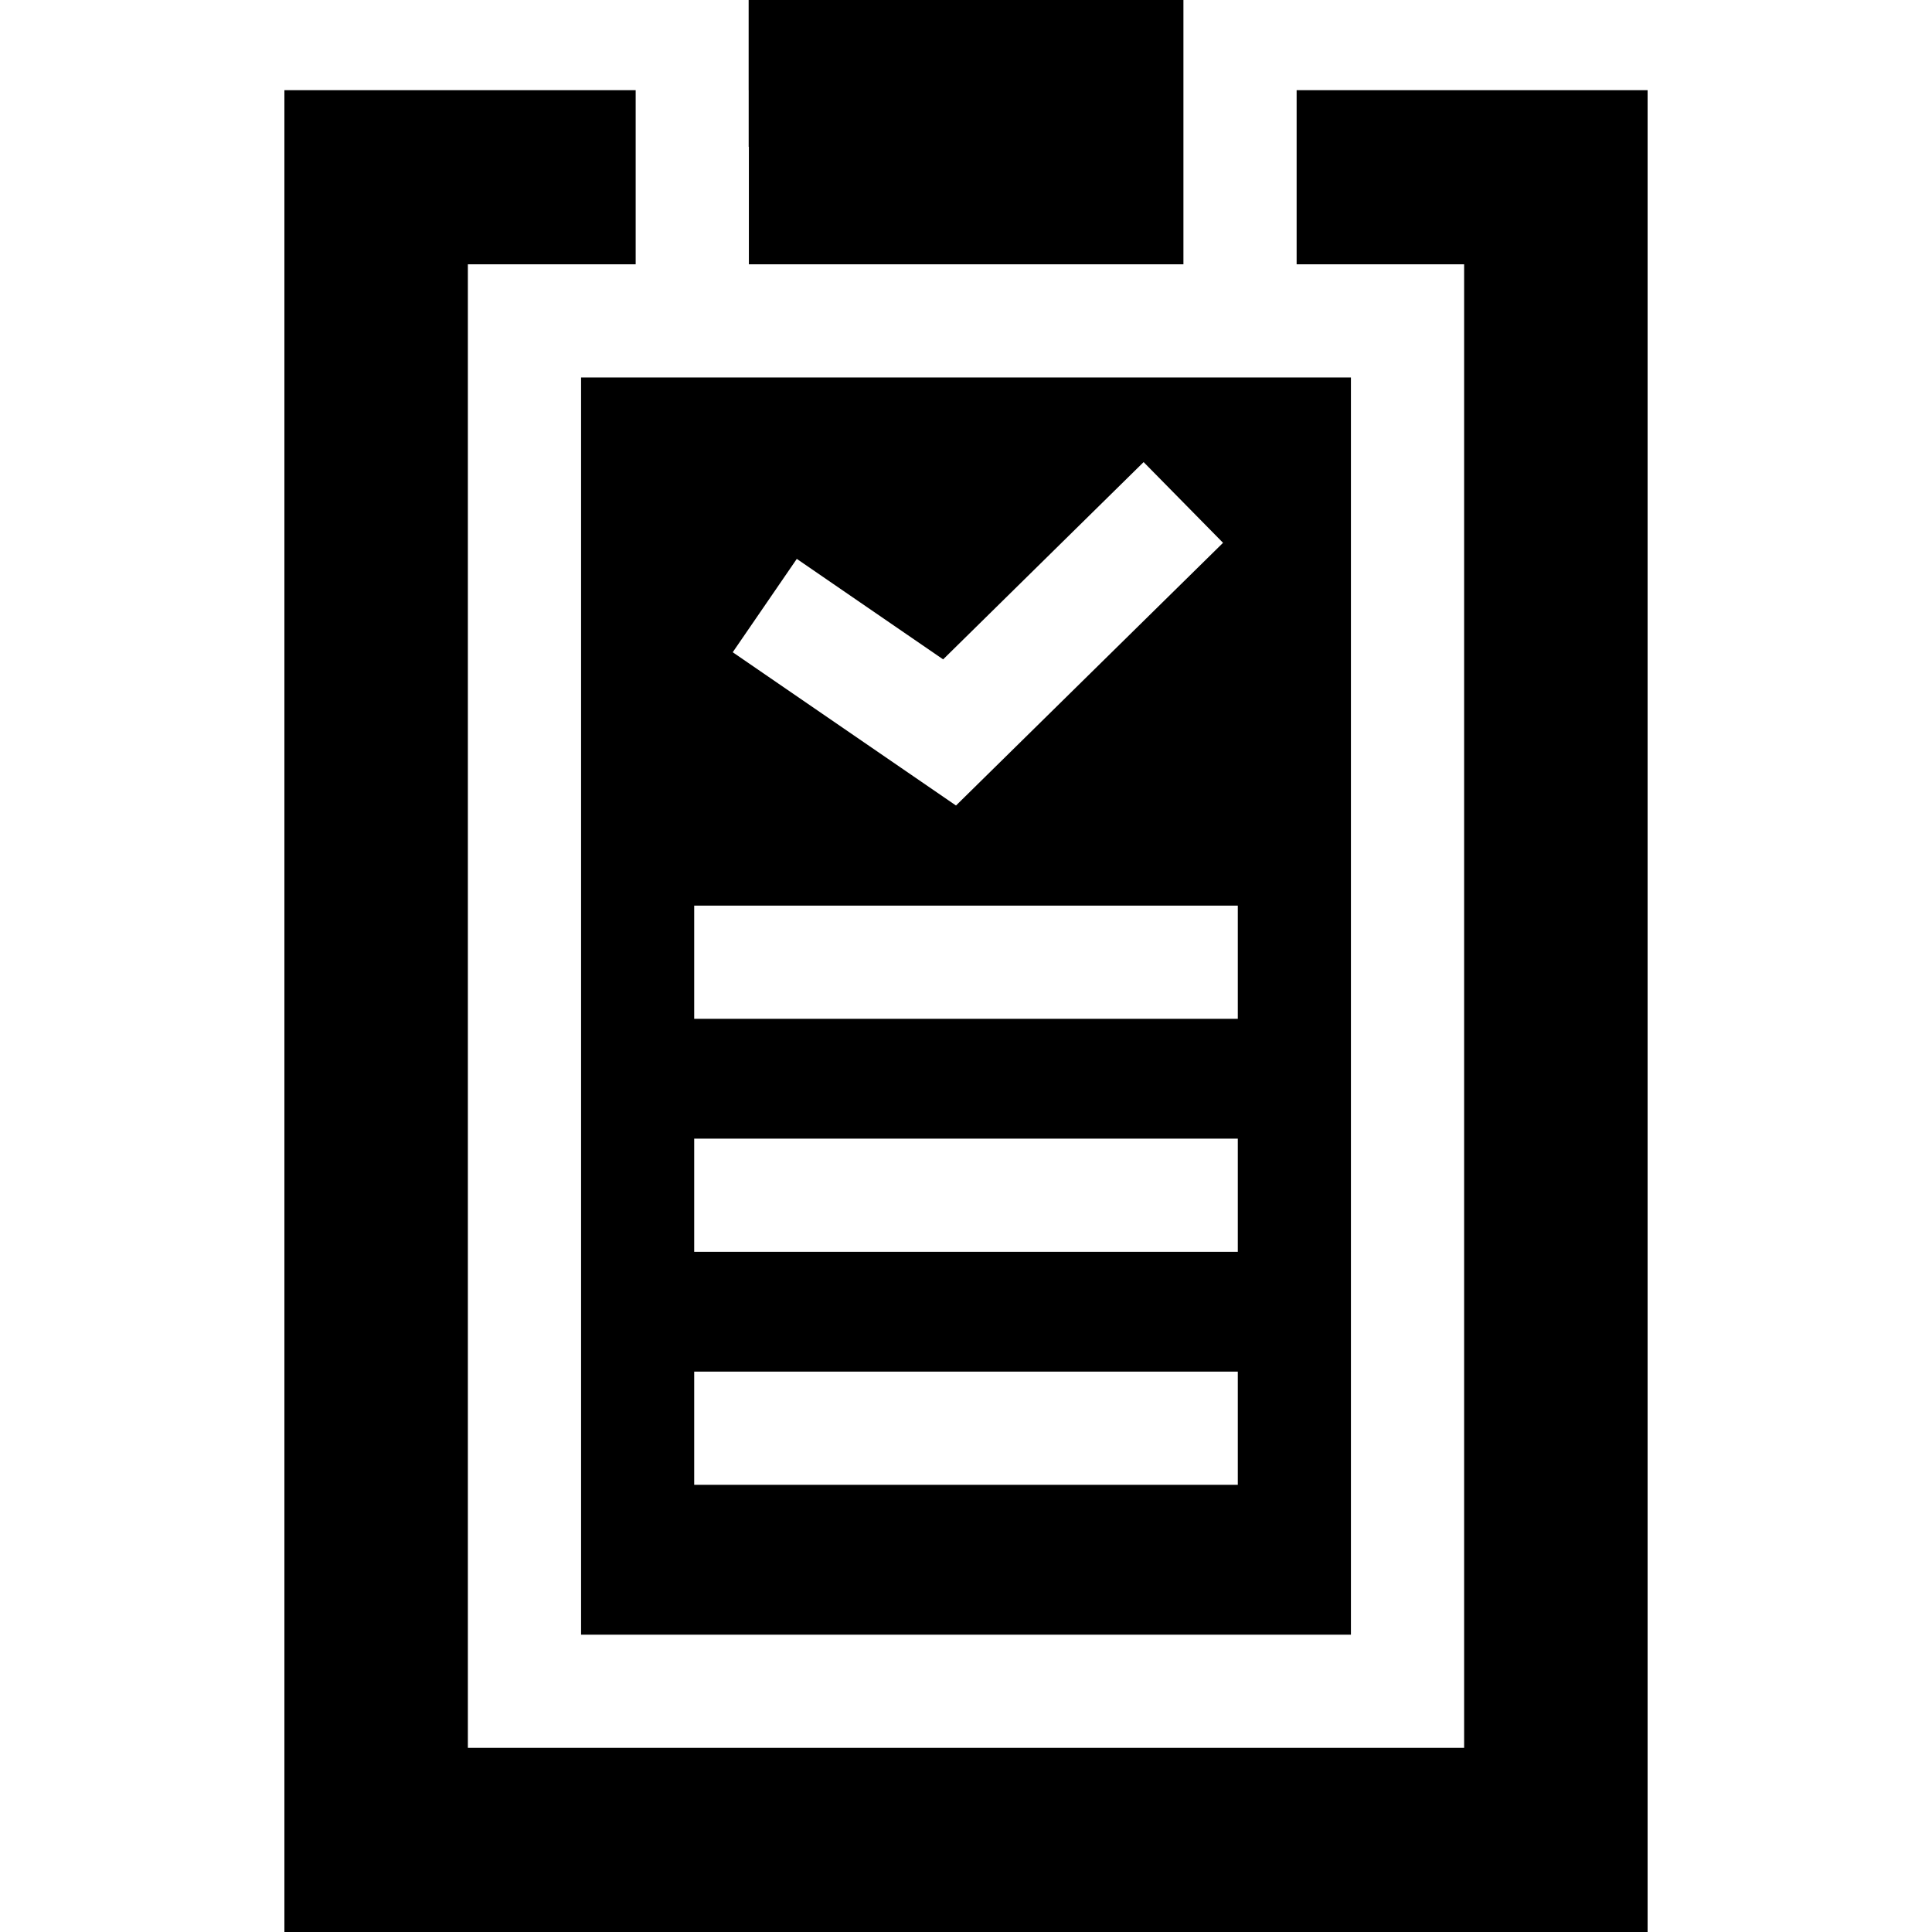 <?xml version="1.0" encoding="iso-8859-1"?>
<!-- Generator: Adobe Illustrator 19.0.0, SVG Export Plug-In . SVG Version: 6.00 Build 0)  -->
<svg xmlns="http://www.w3.org/2000/svg" xmlns:xlink="http://www.w3.org/1999/xlink" version="1.1" id="Layer_1" x="0px" y="0px" viewBox="0 0 512 512" style="enable-background:new 0 0 512 512;" xml:space="preserve">
<g>
	<g>
		<path d="M153.99,100.04V433.2h204.02V100.04H153.99z M211.16,148.11l38.78,26.63l53.13-52.28l21.05,21.39l-70.77,69.62    l-59.17-40.62L211.16,148.11z M328.03,393.49H183.97v-30h144.06V393.49z M328.03,331.75H183.97v-30h144.06V331.75z M328.03,270    H183.97v-30h144.06V270z"/>
	</g>
</g>
<g>
	<g>
		<polygon points="343.62,23.9 343.62,70.04 388.01,70.04 388.01,463.2 123.99,463.2 123.99,70.04 168.46,70.04 168.46,23.9     75.37,23.9 75.37,512 436.63,512 436.63,23.9   "/>
	</g>
</g>
<g>
	<g>
		<polygon points="198.4,0 198.4,23.5 198.4,23.9 198.41,23.9 198.41,38.9 198.46,38.9 198.46,70.04 313.6,70.04 313.62,70.04     313.62,0   "/>
	</g>
</g>
<g>
</g>
<g>
</g>
<g>
</g>
<g>
</g>
<g>
</g>
<g>
</g>
<g>
</g>
<g>
</g>
<g>
</g>
<g>
</g>
<g>
</g>
<g>
</g>
<g>
</g>
<g>
</g>
<g>
</g>
</svg>
